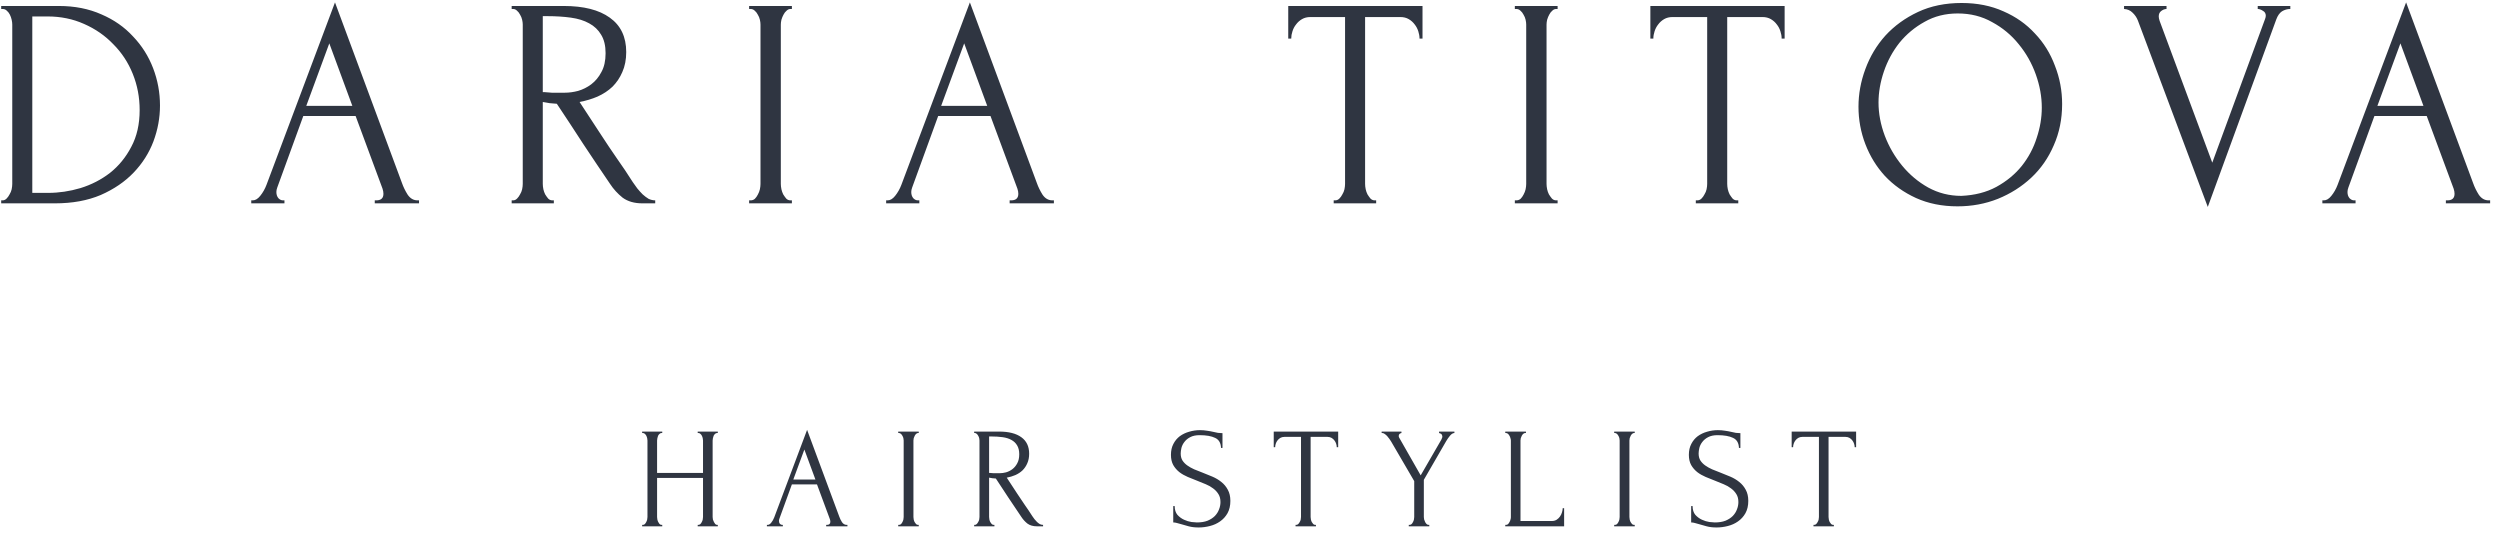 <svg width="209" height="45" viewBox="0 0 209 45" fill="none" xmlns="http://www.w3.org/2000/svg">
<path fill-rule="evenodd" clip-rule="evenodd" d="M31.33 16.75H31.455C31.855 16.75 32.055 16.567 32.055 16.2C32.055 16.067 32.03 15.925 31.98 15.775L29.73 9.7H25.355L23.18 15.675C23.13 15.808 23.105 15.933 23.105 16.05C23.105 16.267 23.164 16.442 23.28 16.575C23.397 16.692 23.522 16.75 23.655 16.75H23.78V17H21.005V16.75H21.13C21.347 16.75 21.555 16.625 21.755 16.375C21.972 16.108 22.147 15.8 22.28 15.45L28.005 0.2L33.605 15.3C33.722 15.633 33.88 15.958 34.08 16.275C34.297 16.592 34.572 16.75 34.905 16.75H35.03V17H31.33V16.75ZM25.605 8.85H29.455L27.53 3.625L25.605 8.85ZM0.1 16.75H0.225C0.342 16.75 0.45 16.7 0.55 16.6C0.65 16.5 0.733 16.383 0.8 16.25C0.883 16.117 0.942 15.975 0.975 15.825C1.008 15.658 1.025 15.508 1.025 15.375V2.05C1.025 1.933 1.008 1.8 0.975 1.65C0.942 1.5 0.892 1.358 0.825 1.225C0.758 1.092 0.675 0.983 0.575 0.9C0.475 0.8 0.358 0.75 0.225 0.75H0.1V0.5H4.925C6.242 0.5 7.425 0.733 8.475 1.2C9.525 1.65 10.408 2.267 11.125 3.05C11.858 3.817 12.417 4.7 12.8 5.7C13.183 6.7 13.375 7.742 13.375 8.825C13.375 9.842 13.192 10.842 12.825 11.825C12.458 12.792 11.908 13.658 11.175 14.425C10.442 15.192 9.525 15.817 8.425 16.3C7.325 16.767 6.05 17 4.6 17H0.1V16.75ZM11.675 9.2C11.675 8.133 11.483 7.125 11.1 6.175C10.717 5.225 10.175 4.4 9.475 3.7C8.792 2.983 7.975 2.417 7.025 2C6.092 1.583 5.075 1.375 3.975 1.375H2.7V16.125H4.025C4.925 16.125 5.825 15.992 6.725 15.725C7.642 15.442 8.467 15.017 9.2 14.45C9.933 13.867 10.525 13.142 10.975 12.275C11.442 11.408 11.675 10.383 11.675 9.2ZM46.301 16.75H46.176C46.043 16.75 45.926 16.7 45.827 16.6C45.743 16.5 45.66 16.383 45.577 16.25C45.51 16.117 45.46 15.975 45.426 15.825C45.393 15.658 45.377 15.508 45.377 15.375V8.525C45.56 8.558 45.752 8.592 45.952 8.625C46.168 8.642 46.368 8.658 46.551 8.675C47.285 9.775 48.018 10.892 48.752 12.025C49.502 13.158 50.252 14.275 51.002 15.375C51.285 15.808 51.635 16.192 52.051 16.525C52.485 16.842 53.035 17 53.702 17H54.776V16.75C54.593 16.75 54.41 16.708 54.227 16.625C54.06 16.525 53.893 16.4 53.727 16.25C53.577 16.1 53.426 15.933 53.276 15.75C53.143 15.567 53.018 15.392 52.901 15.225C52.468 14.542 52.026 13.883 51.577 13.25C51.127 12.6 50.685 11.942 50.252 11.275L48.452 8.525C48.985 8.425 49.485 8.275 49.952 8.075C50.435 7.858 50.852 7.583 51.202 7.25C51.551 6.9 51.827 6.492 52.026 6.025C52.243 5.542 52.352 4.983 52.352 4.35C52.352 3.083 51.893 2.125 50.977 1.475C50.077 0.825 48.793 0.5 47.127 0.5H42.776V0.75H42.901C43.018 0.75 43.127 0.8 43.227 0.9C43.327 0.983 43.41 1.092 43.477 1.225C43.56 1.358 43.618 1.5 43.651 1.65C43.685 1.8 43.702 1.933 43.702 2.05V15.375C43.702 15.508 43.685 15.658 43.651 15.825C43.618 15.975 43.56 16.117 43.477 16.25C43.41 16.383 43.327 16.5 43.227 16.6C43.127 16.7 43.018 16.75 42.901 16.75H42.776V17H46.301V16.75ZM45.377 7.7V1.35H45.752C46.468 1.35 47.127 1.392 47.727 1.475C48.327 1.558 48.835 1.717 49.252 1.95C49.685 2.183 50.018 2.5 50.252 2.9C50.502 3.3 50.627 3.817 50.627 4.45C50.627 5.083 50.51 5.608 50.276 6.025C50.06 6.442 49.776 6.783 49.426 7.05C49.093 7.3 48.727 7.483 48.327 7.6C47.943 7.7 47.577 7.75 47.227 7.75H46.127C45.843 7.733 45.635 7.717 45.502 7.7H45.377ZM62.627 0.5H66.202V0.75H66.077C65.961 0.75 65.852 0.8 65.752 0.9C65.652 0.983 65.569 1.092 65.502 1.225C65.436 1.342 65.377 1.483 65.327 1.65C65.294 1.8 65.277 1.933 65.277 2.05V15.375C65.277 15.508 65.294 15.658 65.327 15.825C65.361 15.975 65.411 16.117 65.477 16.25C65.561 16.383 65.644 16.5 65.727 16.6C65.827 16.7 65.944 16.75 66.077 16.75H66.202V17H62.627V16.75H62.752C62.886 16.75 63.002 16.708 63.102 16.625C63.202 16.525 63.286 16.408 63.352 16.275C63.436 16.125 63.494 15.975 63.527 15.825C63.561 15.658 63.577 15.508 63.577 15.375V2.05C63.577 1.933 63.561 1.8 63.527 1.65C63.494 1.5 63.436 1.358 63.352 1.225C63.286 1.092 63.202 0.983 63.102 0.9C63.002 0.8 62.886 0.75 62.752 0.75H62.627V0.5ZM84.531 16.75H84.406V17H88.106V16.75H87.981C87.648 16.75 87.373 16.592 87.156 16.275C86.957 15.958 86.798 15.633 86.681 15.3L81.082 0.2L75.356 15.45C75.223 15.8 75.048 16.108 74.832 16.375C74.632 16.625 74.423 16.75 74.207 16.75H74.082V17H76.856V16.75H76.731C76.598 16.75 76.473 16.692 76.356 16.575C76.24 16.442 76.181 16.267 76.181 16.05C76.181 15.933 76.207 15.808 76.257 15.675L78.431 9.7H82.806L85.056 15.775C85.106 15.925 85.132 16.067 85.132 16.2C85.132 16.567 84.931 16.75 84.531 16.75ZM80.606 3.625L82.531 8.85H78.681L80.606 3.625ZM114.922 16.75H115.047V17H111.497V16.75H111.622C111.755 16.75 111.872 16.7 111.972 16.6C112.072 16.5 112.155 16.383 112.222 16.25C112.305 16.117 112.363 15.975 112.397 15.825C112.43 15.658 112.447 15.508 112.447 15.375V1.425H109.547C109.28 1.425 109.047 1.483 108.847 1.6C108.647 1.717 108.48 1.867 108.347 2.05C108.213 2.217 108.113 2.408 108.047 2.625C107.98 2.825 107.947 3.025 107.947 3.225H107.697V0.5H118.922V3.225H118.672C118.672 3.025 118.638 2.825 118.572 2.625C118.505 2.408 118.405 2.217 118.272 2.05C118.138 1.867 117.972 1.717 117.772 1.6C117.572 1.483 117.338 1.425 117.072 1.425H114.122V15.375C114.122 15.508 114.138 15.658 114.172 15.825C114.205 15.975 114.255 16.117 114.322 16.25C114.405 16.383 114.488 16.5 114.572 16.6C114.672 16.7 114.788 16.75 114.922 16.75ZM130.216 0.5H126.641V0.75H126.766C126.899 0.75 127.016 0.8 127.116 0.9C127.216 0.983 127.299 1.092 127.366 1.225C127.449 1.358 127.508 1.5 127.541 1.65C127.574 1.8 127.591 1.933 127.591 2.05V15.375C127.591 15.508 127.574 15.658 127.541 15.825C127.508 15.975 127.449 16.125 127.366 16.275C127.299 16.408 127.216 16.525 127.116 16.625C127.016 16.708 126.899 16.75 126.766 16.75H126.641V17H130.216V16.75H130.091C129.958 16.75 129.841 16.7 129.741 16.6C129.658 16.5 129.574 16.383 129.491 16.25C129.424 16.117 129.374 15.975 129.341 15.825C129.308 15.658 129.291 15.508 129.291 15.375V2.05C129.291 1.933 129.308 1.8 129.341 1.65C129.391 1.483 129.449 1.342 129.516 1.225C129.583 1.092 129.666 0.983 129.766 0.9C129.866 0.8 129.974 0.75 130.091 0.75H130.216V0.5ZM145.195 16.75H145.32V17H141.77V16.75H141.895C142.029 16.75 142.145 16.7 142.245 16.6C142.345 16.5 142.429 16.383 142.495 16.25C142.579 16.117 142.637 15.975 142.67 15.825C142.704 15.658 142.72 15.508 142.72 15.375V1.425H139.82C139.554 1.425 139.32 1.483 139.12 1.6C138.92 1.717 138.754 1.867 138.62 2.05C138.487 2.217 138.387 2.408 138.32 2.625C138.254 2.825 138.22 3.025 138.22 3.225H137.97V0.5H149.195V3.225H148.945C148.945 3.025 148.912 2.825 148.845 2.625C148.779 2.408 148.679 2.217 148.545 2.05C148.412 1.867 148.245 1.717 148.045 1.6C147.845 1.483 147.612 1.425 147.345 1.425H144.395V15.375C144.395 15.508 144.412 15.658 144.445 15.825C144.479 15.975 144.529 16.117 144.595 16.25C144.679 16.383 144.762 16.5 144.845 16.6C144.945 16.7 145.062 16.75 145.195 16.75ZM167.494 0.95C166.461 0.483 165.294 0.25 163.994 0.25C162.628 0.25 161.411 0.5 160.344 1C159.278 1.5 158.369 2.158 157.619 2.975C156.886 3.792 156.328 4.725 155.944 5.775C155.561 6.808 155.369 7.858 155.369 8.925C155.369 10.008 155.561 11.05 155.944 12.05C156.328 13.05 156.869 13.933 157.569 14.7C158.286 15.467 159.153 16.083 160.169 16.55C161.203 17.017 162.361 17.25 163.644 17.25C164.844 17.25 165.969 17.042 167.019 16.625C168.086 16.192 169.019 15.6 169.819 14.85C170.619 14.1 171.244 13.2 171.694 12.15C172.161 11.1 172.394 9.95 172.394 8.7C172.394 7.583 172.194 6.517 171.794 5.5C171.411 4.467 170.853 3.567 170.119 2.8C169.403 2.017 168.528 1.4 167.494 0.95ZM166.894 15.625C166.061 16.075 165.086 16.325 163.969 16.375C162.969 16.375 162.044 16.142 161.194 15.675C160.361 15.208 159.636 14.6 159.019 13.85C158.403 13.1 157.919 12.267 157.569 11.35C157.219 10.417 157.044 9.492 157.044 8.575C157.044 7.725 157.194 6.858 157.494 5.975C157.794 5.092 158.228 4.292 158.794 3.575C159.378 2.858 160.078 2.275 160.894 1.825C161.711 1.358 162.636 1.125 163.669 1.125C164.736 1.125 165.694 1.367 166.544 1.85C167.411 2.317 168.153 2.933 168.769 3.7C169.386 4.45 169.861 5.292 170.194 6.225C170.528 7.158 170.694 8.083 170.694 9C170.694 9.833 170.553 10.675 170.269 11.525C170.003 12.375 169.586 13.158 169.019 13.875C168.453 14.575 167.744 15.158 166.894 15.625ZM180.471 1.375C180.471 1.475 180.496 1.6 180.546 1.75L184.946 13.6L189.346 1.625C189.363 1.592 189.379 1.542 189.396 1.475C189.413 1.408 189.421 1.358 189.421 1.325C189.421 1.125 189.338 0.983 189.171 0.9C189.021 0.8 188.879 0.75 188.746 0.75V0.5H191.471V0.75C191.221 0.75 190.988 0.817 190.771 0.95C190.571 1.083 190.413 1.308 190.296 1.625L184.571 17.3L178.721 1.7C178.621 1.45 178.471 1.233 178.271 1.05C178.088 0.867 177.854 0.767 177.571 0.75V0.5H181.121V0.75C180.971 0.75 180.821 0.808 180.671 0.925C180.538 1.025 180.471 1.175 180.471 1.375ZM204.6 16.75H204.475V17H208.175V16.75H208.05C207.717 16.75 207.442 16.592 207.225 16.275C207.025 15.958 206.867 15.633 206.75 15.3L201.15 0.2L195.425 15.45C195.292 15.8 195.117 16.108 194.9 16.375C194.7 16.625 194.492 16.75 194.275 16.75H194.15V17H196.925V16.75H196.8C196.667 16.75 196.542 16.692 196.425 16.575C196.308 16.442 196.25 16.267 196.25 16.05C196.25 15.933 196.275 15.808 196.325 15.675L198.5 9.7H202.875L205.125 15.775C205.175 15.925 205.2 16.067 205.2 16.2C205.2 16.567 205 16.75 204.6 16.75ZM200.675 3.625L202.6 8.85H198.75L200.675 3.625ZM69.069 43.88H69.129C69.321 43.88 69.417 43.792 69.417 43.616C69.417 43.552 69.405 43.484 69.381 43.412L68.301 40.496H66.201L65.157 43.364C65.133 43.428 65.121 43.488 65.121 43.544C65.121 43.648 65.149 43.732 65.205 43.796C65.261 43.852 65.321 43.88 65.385 43.88H65.445V44H64.113V43.88H64.173C64.277 43.88 64.377 43.82 64.473 43.7C64.577 43.572 64.661 43.424 64.725 43.256L67.473 35.936L70.161 43.184C70.217 43.344 70.293 43.5 70.389 43.652C70.493 43.804 70.625 43.88 70.785 43.88H70.845V44H69.069V43.88ZM66.321 40.088H68.169L67.245 37.58L66.321 40.088ZM58.328 43.88H58.388C58.444 43.88 58.496 43.86 58.544 43.82C58.592 43.772 58.632 43.716 58.664 43.652C58.704 43.58 58.732 43.508 58.748 43.436C58.764 43.356 58.772 43.284 58.772 43.22V39.956H54.932V43.22C54.932 43.284 54.94 43.356 54.956 43.436C54.972 43.508 54.996 43.576 55.028 43.64C55.06 43.704 55.096 43.76 55.136 43.808C55.184 43.856 55.24 43.88 55.304 43.88H55.364V44H53.684V43.88H53.744C53.8 43.88 53.852 43.86 53.9 43.82C53.948 43.772 53.988 43.716 54.02 43.652C54.06 43.58 54.088 43.508 54.104 43.436C54.12 43.356 54.128 43.284 54.128 43.22V36.824C54.128 36.768 54.12 36.704 54.104 36.632C54.088 36.56 54.064 36.492 54.032 36.428C54 36.364 53.96 36.312 53.912 36.272C53.864 36.224 53.808 36.2 53.744 36.2H53.684V36.08H55.364V36.2H55.304C55.24 36.2 55.184 36.224 55.136 36.272C55.088 36.312 55.048 36.364 55.016 36.428C54.992 36.492 54.972 36.56 54.956 36.632C54.94 36.704 54.932 36.768 54.932 36.824V39.536H58.772V36.824C58.772 36.768 58.764 36.704 58.748 36.632C58.732 36.56 58.708 36.492 58.676 36.428C58.644 36.364 58.604 36.312 58.556 36.272C58.508 36.224 58.452 36.2 58.388 36.2H58.328V36.08H60.008V36.2H59.948C59.884 36.2 59.828 36.224 59.78 36.272C59.732 36.312 59.692 36.364 59.66 36.428C59.636 36.492 59.616 36.56 59.6 36.632C59.584 36.704 59.576 36.768 59.576 36.824V43.22C59.576 43.284 59.584 43.356 59.6 43.436C59.624 43.508 59.652 43.576 59.684 43.64C59.716 43.704 59.752 43.76 59.792 43.808C59.84 43.856 59.892 43.88 59.948 43.88H60.008V44H58.328V43.88ZM76.807 36.08H75.091V36.2H75.151C75.215 36.2 75.271 36.224 75.319 36.272C75.367 36.312 75.407 36.364 75.439 36.428C75.479 36.492 75.507 36.56 75.523 36.632C75.539 36.704 75.547 36.768 75.547 36.824V43.22C75.547 43.284 75.539 43.356 75.523 43.436C75.507 43.508 75.479 43.58 75.439 43.652C75.407 43.716 75.367 43.772 75.319 43.82C75.271 43.86 75.215 43.88 75.151 43.88H75.091V44H76.807V43.88H76.747C76.683 43.88 76.627 43.856 76.579 43.808C76.539 43.76 76.499 43.704 76.459 43.64C76.427 43.576 76.403 43.508 76.387 43.436C76.371 43.356 76.363 43.284 76.363 43.22V36.824C76.363 36.768 76.371 36.704 76.387 36.632C76.411 36.552 76.439 36.484 76.471 36.428C76.503 36.364 76.543 36.312 76.591 36.272C76.639 36.224 76.691 36.2 76.747 36.2H76.807V36.08ZM83.073 43.88H83.133V44H81.441V43.88H81.501C81.557 43.88 81.609 43.856 81.657 43.808C81.705 43.76 81.745 43.704 81.777 43.64C81.817 43.576 81.845 43.508 81.861 43.436C81.877 43.356 81.885 43.284 81.885 43.22V36.824C81.885 36.768 81.877 36.704 81.861 36.632C81.845 36.56 81.817 36.492 81.777 36.428C81.745 36.364 81.705 36.312 81.657 36.272C81.609 36.224 81.557 36.2 81.501 36.2H81.441V36.08H83.529C84.329 36.08 84.945 36.236 85.377 36.548C85.817 36.86 86.037 37.32 86.037 37.928C86.037 38.232 85.985 38.5 85.881 38.732C85.785 38.956 85.653 39.152 85.485 39.32C85.317 39.48 85.117 39.612 84.885 39.716C84.661 39.812 84.421 39.884 84.165 39.932L85.029 41.252C85.237 41.572 85.449 41.888 85.665 42.2C85.881 42.504 86.093 42.82 86.301 43.148C86.357 43.228 86.417 43.312 86.481 43.4C86.553 43.488 86.625 43.568 86.697 43.64C86.777 43.712 86.857 43.772 86.937 43.82C87.025 43.86 87.113 43.88 87.201 43.88V44H86.685C86.365 44 86.101 43.924 85.893 43.772C85.693 43.612 85.525 43.428 85.389 43.22C85.029 42.692 84.669 42.156 84.309 41.612C83.957 41.068 83.605 40.532 83.253 40.004C83.165 39.996 83.069 39.988 82.965 39.98C82.869 39.964 82.777 39.948 82.689 39.932V43.22C82.689 43.284 82.697 43.356 82.713 43.436C82.729 43.508 82.753 43.576 82.785 43.64C82.825 43.704 82.865 43.76 82.905 43.808C82.953 43.856 83.009 43.88 83.073 43.88ZM82.689 36.488V39.536H82.749C82.813 39.544 82.913 39.552 83.049 39.56H83.577C83.745 39.56 83.921 39.536 84.105 39.488C84.297 39.432 84.473 39.344 84.633 39.224C84.801 39.096 84.937 38.932 85.041 38.732C85.153 38.532 85.209 38.28 85.209 37.976C85.209 37.672 85.149 37.424 85.029 37.232C84.917 37.04 84.757 36.888 84.549 36.776C84.349 36.664 84.105 36.588 83.817 36.548C83.529 36.508 83.213 36.488 82.869 36.488H82.689ZM102.619 42.908C102.779 42.62 102.859 42.276 102.859 41.876C102.859 41.508 102.787 41.196 102.643 40.94C102.507 40.684 102.327 40.468 102.103 40.292C101.887 40.116 101.639 39.968 101.359 39.848C101.079 39.728 100.803 39.616 100.531 39.512C100.291 39.424 100.059 39.332 99.835 39.236C99.619 39.14 99.427 39.032 99.259 38.912C99.091 38.792 98.955 38.652 98.851 38.492C98.755 38.332 98.707 38.14 98.707 37.916C98.707 37.78 98.727 37.624 98.767 37.448C98.815 37.264 98.899 37.096 99.019 36.944C99.139 36.784 99.299 36.652 99.499 36.548C99.707 36.436 99.971 36.38 100.291 36.38C100.843 36.38 101.275 36.456 101.587 36.608C101.899 36.752 102.063 37.032 102.079 37.448H102.199V36.212C102.079 36.212 101.955 36.204 101.827 36.188C101.699 36.164 101.567 36.136 101.431 36.104C101.263 36.064 101.087 36.032 100.903 36.008C100.719 35.976 100.523 35.96 100.315 35.96C100.011 35.96 99.711 36.004 99.415 36.092C99.127 36.172 98.867 36.296 98.635 36.464C98.411 36.632 98.231 36.848 98.095 37.112C97.959 37.368 97.891 37.672 97.891 38.024C97.891 38.36 97.955 38.644 98.083 38.876C98.211 39.1 98.379 39.296 98.587 39.464C98.795 39.624 99.031 39.76 99.295 39.872C99.559 39.984 99.827 40.092 100.099 40.196C100.339 40.292 100.575 40.388 100.807 40.484C101.039 40.58 101.243 40.696 101.419 40.832C101.603 40.968 101.751 41.128 101.863 41.312C101.975 41.488 102.031 41.708 102.031 41.972C102.031 42.18 101.991 42.384 101.911 42.584C101.839 42.784 101.723 42.968 101.563 43.136C101.403 43.296 101.199 43.428 100.951 43.532C100.703 43.628 100.407 43.676 100.063 43.676C99.967 43.676 99.815 43.664 99.607 43.64C99.399 43.608 99.191 43.544 98.983 43.448C98.775 43.352 98.591 43.216 98.431 43.04C98.279 42.856 98.203 42.612 98.203 42.308H98.083V43.676C98.187 43.676 98.291 43.692 98.395 43.724C98.499 43.748 98.615 43.78 98.743 43.82C98.935 43.876 99.147 43.936 99.379 44C99.611 44.064 99.887 44.096 100.207 44.096C100.519 44.096 100.831 44.056 101.143 43.976C101.463 43.896 101.747 43.768 101.995 43.592C102.251 43.416 102.459 43.188 102.619 42.908ZM109.952 43.88H110.012V44H108.308V43.88H108.368C108.432 43.88 108.488 43.856 108.536 43.808C108.584 43.76 108.624 43.704 108.656 43.64C108.696 43.576 108.724 43.508 108.74 43.436C108.756 43.356 108.764 43.284 108.764 43.22V36.524H107.372C107.244 36.524 107.132 36.552 107.036 36.608C106.94 36.664 106.86 36.736 106.796 36.824C106.732 36.904 106.684 36.996 106.652 37.1C106.62 37.196 106.604 37.292 106.604 37.388H106.484V36.08H111.872V37.388H111.752C111.752 37.292 111.736 37.196 111.704 37.1C111.672 36.996 111.624 36.904 111.56 36.824C111.496 36.736 111.416 36.664 111.32 36.608C111.224 36.552 111.112 36.524 110.984 36.524H109.568V43.22C109.568 43.284 109.576 43.356 109.592 43.436C109.608 43.508 109.632 43.576 109.664 43.64C109.704 43.704 109.744 43.76 109.784 43.808C109.832 43.856 109.888 43.88 109.952 43.88ZM117.161 36.08H115.505V36.2H115.565C115.629 36.2 115.697 36.228 115.769 36.284C115.841 36.332 115.909 36.392 115.973 36.464C116.037 36.536 116.097 36.612 116.153 36.692C116.209 36.772 116.257 36.844 116.297 36.908L118.229 40.22V43.22C118.229 43.284 118.221 43.356 118.205 43.436C118.189 43.508 118.161 43.58 118.121 43.652C118.089 43.716 118.049 43.772 118.001 43.82C117.953 43.86 117.897 43.88 117.833 43.88H117.773V44H119.489V43.88H119.429C119.365 43.88 119.309 43.856 119.261 43.808C119.213 43.76 119.173 43.704 119.141 43.64C119.109 43.568 119.081 43.496 119.057 43.424C119.041 43.352 119.033 43.284 119.033 43.22V40.112L120.905 36.872C120.993 36.72 121.097 36.572 121.217 36.428C121.345 36.276 121.469 36.2 121.589 36.2V36.08H120.305V36.2C120.321 36.2 120.365 36.216 120.437 36.248C120.517 36.28 120.565 36.36 120.581 36.488C120.581 36.536 120.573 36.576 120.557 36.608C120.549 36.64 120.529 36.688 120.497 36.752L118.769 39.74L116.969 36.584C116.945 36.536 116.933 36.492 116.933 36.452C116.933 36.372 116.957 36.312 117.005 36.272C117.053 36.232 117.105 36.208 117.161 36.2V36.08ZM125.841 43.88H125.901C125.965 43.88 126.021 43.86 126.069 43.82C126.117 43.772 126.157 43.716 126.189 43.652C126.229 43.588 126.257 43.52 126.273 43.448C126.297 43.376 126.309 43.308 126.309 43.244V36.824C126.309 36.768 126.297 36.704 126.273 36.632C126.257 36.56 126.229 36.492 126.189 36.428C126.157 36.364 126.117 36.312 126.069 36.272C126.021 36.224 125.965 36.2 125.901 36.2H125.841V36.08H127.569V36.2H127.509C127.445 36.2 127.389 36.224 127.341 36.272C127.293 36.312 127.253 36.364 127.221 36.428C127.189 36.492 127.161 36.56 127.137 36.632C127.121 36.704 127.113 36.768 127.113 36.824V43.556H129.741C129.893 43.556 130.025 43.52 130.137 43.448C130.249 43.376 130.341 43.288 130.413 43.184C130.493 43.072 130.549 42.956 130.581 42.836C130.621 42.708 130.641 42.592 130.641 42.488H130.761V44H125.841V43.88ZM136.663 36.08H134.947V36.2H135.007C135.071 36.2 135.127 36.224 135.175 36.272C135.223 36.312 135.263 36.364 135.295 36.428C135.335 36.492 135.363 36.56 135.379 36.632C135.395 36.704 135.403 36.768 135.403 36.824V43.22C135.403 43.284 135.395 43.356 135.379 43.436C135.363 43.508 135.335 43.58 135.295 43.652C135.263 43.716 135.223 43.772 135.175 43.82C135.127 43.86 135.071 43.88 135.007 43.88H134.947V44H136.663V43.88H136.603C136.539 43.88 136.483 43.856 136.435 43.808C136.395 43.76 136.355 43.704 136.315 43.64C136.283 43.576 136.259 43.508 136.243 43.436C136.227 43.356 136.219 43.284 136.219 43.22V36.824C136.219 36.768 136.227 36.704 136.243 36.632C136.267 36.552 136.295 36.484 136.327 36.428C136.359 36.364 136.399 36.312 136.447 36.272C136.495 36.224 136.547 36.2 136.603 36.2H136.663V36.08ZM146.157 41.876C146.157 42.276 146.077 42.62 145.917 42.908C145.757 43.188 145.549 43.416 145.293 43.592C145.045 43.768 144.761 43.896 144.441 43.976C144.129 44.056 143.817 44.096 143.505 44.096C143.185 44.096 142.909 44.064 142.677 44C142.445 43.936 142.233 43.876 142.041 43.82C141.913 43.78 141.797 43.748 141.693 43.724C141.589 43.692 141.485 43.676 141.381 43.676V42.308H141.501C141.501 42.612 141.577 42.856 141.729 43.04C141.889 43.216 142.073 43.352 142.281 43.448C142.489 43.544 142.697 43.608 142.905 43.64C143.113 43.664 143.265 43.676 143.361 43.676C143.705 43.676 144.001 43.628 144.249 43.532C144.497 43.428 144.701 43.296 144.861 43.136C145.021 42.968 145.137 42.784 145.209 42.584C145.289 42.384 145.329 42.18 145.329 41.972C145.329 41.708 145.273 41.488 145.161 41.312C145.049 41.128 144.901 40.968 144.717 40.832C144.541 40.696 144.337 40.58 144.105 40.484C143.873 40.388 143.637 40.292 143.397 40.196C143.125 40.092 142.857 39.984 142.593 39.872C142.329 39.76 142.093 39.624 141.885 39.464C141.677 39.296 141.509 39.1 141.381 38.876C141.253 38.644 141.189 38.36 141.189 38.024C141.189 37.672 141.257 37.368 141.393 37.112C141.529 36.848 141.709 36.632 141.933 36.464C142.165 36.296 142.425 36.172 142.713 36.092C143.009 36.004 143.309 35.96 143.613 35.96C143.821 35.96 144.017 35.976 144.201 36.008C144.385 36.032 144.561 36.064 144.729 36.104C144.865 36.136 144.997 36.164 145.125 36.188C145.253 36.204 145.377 36.212 145.497 36.212V37.448H145.377C145.361 37.032 145.197 36.752 144.885 36.608C144.573 36.456 144.141 36.38 143.589 36.38C143.269 36.38 143.005 36.436 142.797 36.548C142.597 36.652 142.437 36.784 142.317 36.944C142.197 37.096 142.113 37.264 142.065 37.448C142.025 37.624 142.005 37.78 142.005 37.916C142.005 38.14 142.053 38.332 142.149 38.492C142.253 38.652 142.389 38.792 142.557 38.912C142.725 39.032 142.917 39.14 143.133 39.236C143.357 39.332 143.589 39.424 143.829 39.512C144.101 39.616 144.377 39.728 144.657 39.848C144.937 39.968 145.185 40.116 145.401 40.292C145.625 40.468 145.805 40.684 145.941 40.94C146.085 41.196 146.157 41.508 146.157 41.876ZM153.311 43.88H153.251C153.187 43.88 153.131 43.856 153.083 43.808C153.043 43.76 153.003 43.704 152.963 43.64C152.931 43.576 152.907 43.508 152.891 43.436C152.875 43.356 152.867 43.284 152.867 43.22V36.524H154.283C154.411 36.524 154.523 36.552 154.619 36.608C154.715 36.664 154.795 36.736 154.859 36.824C154.923 36.904 154.971 36.996 155.003 37.1C155.035 37.196 155.051 37.292 155.051 37.388H155.171V36.08H149.783V37.388H149.903C149.903 37.292 149.919 37.196 149.951 37.1C149.983 36.996 150.031 36.904 150.095 36.824C150.159 36.736 150.239 36.664 150.335 36.608C150.431 36.552 150.543 36.524 150.671 36.524H152.063V43.22C152.063 43.284 152.055 43.356 152.039 43.436C152.023 43.508 151.995 43.576 151.955 43.64C151.923 43.704 151.883 43.76 151.835 43.808C151.787 43.856 151.731 43.88 151.667 43.88H151.607V44H153.311V43.88Z" fill="#2F3541"/>
</svg>
